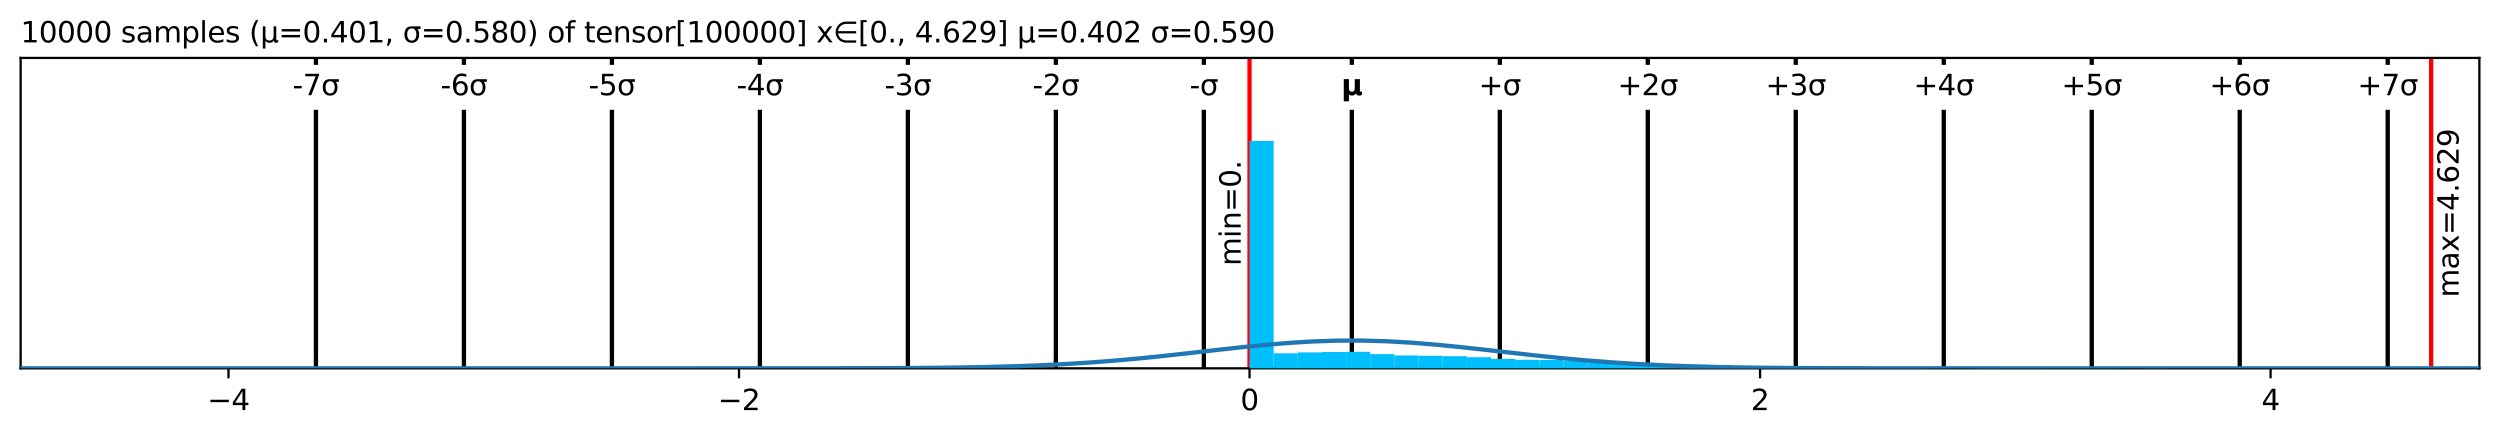 <?xml version="1.0" encoding="utf-8" standalone="no"?>
<!DOCTYPE svg PUBLIC "-//W3C//DTD SVG 1.1//EN"
  "http://www.w3.org/Graphics/SVG/1.1/DTD/svg11.dtd">
<svg xmlns:xlink="http://www.w3.org/1999/xlink" width="872.4pt" height="152.406pt" viewBox="0 0 872.4 152.406" xmlns="http://www.w3.org/2000/svg" version="1.1">
 <defs>
  <style type="text/css">*{stroke-linejoin: round; stroke-linecap: butt}</style>
 </defs>
 <g id="figure_1">
  <g id="patch_1">
   <path d="M 0 152.406 
L 872.4 152.406 
L 872.4 0 
L 0 0 
z
" style="fill: #ffffff"/>
  </g>
  <g id="axes_1">
   <g id="patch_2">
    <path d="M 7.2 128.528 
L 865.2 128.528 
L 865.2 20.214 
L 7.2 20.214 
z
" style="fill: #ffffff"/>
   </g>
   <g id="matplotlib.axis_1">
    <g id="xtick_1">
     <g id="line2d_1">
      <defs>
       <path id="m8f1de1206a" d="M 0 0 
L 0 3.5 
" style="stroke: #000000; stroke-width: 0.8"/>
      </defs>
      <g>
       <use xlink:href="#m8f1de1206a" x="79.73" y="128.528" style="stroke: #000000; stroke-width: 0.8"/>
      </g>
     </g>
     <g id="text_1">
      <!-- −4 -->
      <g transform="translate(72.358 143.127) scale(0.1 -0.1)">
       <defs>
        <path id="DejaVuSans-2212" d="M 678 2272 
L 4684 2272 
L 4684 1741 
L 678 1741 
L 678 2272 
z
" transform="scale(0.016)"/>
        <path id="DejaVuSans-34" d="M 2419 4116 
L 825 1625 
L 2419 1625 
L 2419 4116 
z
M 2253 4666 
L 3047 4666 
L 3047 1625 
L 3713 1625 
L 3713 1100 
L 3047 1100 
L 3047 0 
L 2419 0 
L 2419 1100 
L 313 1100 
L 313 1709 
L 2253 4666 
z
" transform="scale(0.016)"/>
       </defs>
       <use xlink:href="#DejaVuSans-2212"/>
       <use xlink:href="#DejaVuSans-34" transform="translate(83.789 0)"/>
      </g>
     </g>
    </g>
    <g id="xtick_2">
     <g id="line2d_2">
      <g>
       <use xlink:href="#m8f1de1206a" x="257.882" y="128.528" style="stroke: #000000; stroke-width: 0.8"/>
      </g>
     </g>
     <g id="text_2">
      <!-- −2 -->
      <g transform="translate(250.511 143.127) scale(0.1 -0.1)">
       <defs>
        <path id="DejaVuSans-32" d="M 1228 531 
L 3431 531 
L 3431 0 
L 469 0 
L 469 531 
Q 828 903 1448 1529 
Q 2069 2156 2228 2338 
Q 2531 2678 2651 2914 
Q 2772 3150 2772 3378 
Q 2772 3750 2511 3984 
Q 2250 4219 1831 4219 
Q 1534 4219 1204 4116 
Q 875 4013 500 3803 
L 500 4441 
Q 881 4594 1212 4672 
Q 1544 4750 1819 4750 
Q 2544 4750 2975 4387 
Q 3406 4025 3406 3419 
Q 3406 3131 3298 2873 
Q 3191 2616 2906 2266 
Q 2828 2175 2409 1742 
Q 1991 1309 1228 531 
z
" transform="scale(0.016)"/>
       </defs>
       <use xlink:href="#DejaVuSans-2212"/>
       <use xlink:href="#DejaVuSans-32" transform="translate(83.789 0)"/>
      </g>
     </g>
    </g>
    <g id="xtick_3">
     <g id="line2d_3">
      <g>
       <use xlink:href="#m8f1de1206a" x="436.035" y="128.528" style="stroke: #000000; stroke-width: 0.8"/>
      </g>
     </g>
     <g id="text_3">
      <!-- 0 -->
      <g transform="translate(432.854 143.127) scale(0.1 -0.1)">
       <defs>
        <path id="DejaVuSans-30" d="M 2034 4250 
Q 1547 4250 1301 3770 
Q 1056 3291 1056 2328 
Q 1056 1369 1301 889 
Q 1547 409 2034 409 
Q 2525 409 2770 889 
Q 3016 1369 3016 2328 
Q 3016 3291 2770 3770 
Q 2525 4250 2034 4250 
z
M 2034 4750 
Q 2819 4750 3233 4129 
Q 3647 3509 3647 2328 
Q 3647 1150 3233 529 
Q 2819 -91 2034 -91 
Q 1250 -91 836 529 
Q 422 1150 422 2328 
Q 422 3509 836 4129 
Q 1250 4750 2034 4750 
z
" transform="scale(0.016)"/>
       </defs>
       <use xlink:href="#DejaVuSans-30"/>
      </g>
     </g>
    </g>
    <g id="xtick_4">
     <g id="line2d_4">
      <g>
       <use xlink:href="#m8f1de1206a" x="614.187" y="128.528" style="stroke: #000000; stroke-width: 0.8"/>
      </g>
     </g>
     <g id="text_4">
      <!-- 2 -->
      <g transform="translate(611.006 143.127) scale(0.1 -0.1)">
       <use xlink:href="#DejaVuSans-32"/>
      </g>
     </g>
    </g>
    <g id="xtick_5">
     <g id="line2d_5">
      <g>
       <use xlink:href="#m8f1de1206a" x="792.34" y="128.528" style="stroke: #000000; stroke-width: 0.8"/>
      </g>
     </g>
     <g id="text_5">
      <!-- 4 -->
      <g transform="translate(789.159 143.127) scale(0.1 -0.1)">
       <use xlink:href="#DejaVuSans-34"/>
      </g>
     </g>
    </g>
   </g>
   <g id="matplotlib.axis_2"/>
   <g id="line2d_6">
    <path d="M 110.249 128.528 
L 110.249 20.214 
" clip-path="url(#pbac5f4af64)" style="fill: none; stroke: #000000; stroke-width: 1.5; stroke-linecap: square"/>
   </g>
   <g id="line2d_7">
    <path d="M 161.89 128.528 
L 161.89 20.214 
" clip-path="url(#pbac5f4af64)" style="fill: none; stroke: #000000; stroke-width: 1.5; stroke-linecap: square"/>
   </g>
   <g id="line2d_8">
    <path d="M 213.531 128.528 
L 213.531 20.214 
" clip-path="url(#pbac5f4af64)" style="fill: none; stroke: #000000; stroke-width: 1.5; stroke-linecap: square"/>
   </g>
   <g id="line2d_9">
    <path d="M 265.171 128.528 
L 265.171 20.214 
" clip-path="url(#pbac5f4af64)" style="fill: none; stroke: #000000; stroke-width: 1.5; stroke-linecap: square"/>
   </g>
   <g id="line2d_10">
    <path d="M 316.812 128.528 
L 316.812 20.214 
" clip-path="url(#pbac5f4af64)" style="fill: none; stroke: #000000; stroke-width: 1.5; stroke-linecap: square"/>
   </g>
   <g id="line2d_11">
    <path d="M 368.452 128.528 
L 368.452 20.214 
" clip-path="url(#pbac5f4af64)" style="fill: none; stroke: #000000; stroke-width: 1.5; stroke-linecap: square"/>
   </g>
   <g id="line2d_12">
    <path d="M 420.093 128.528 
L 420.093 20.214 
" clip-path="url(#pbac5f4af64)" style="fill: none; stroke: #000000; stroke-width: 1.5; stroke-linecap: square"/>
   </g>
   <g id="line2d_13">
    <path d="M 471.733 128.528 
L 471.733 20.214 
" clip-path="url(#pbac5f4af64)" style="fill: none; stroke: #000000; stroke-width: 1.5; stroke-linecap: square"/>
   </g>
   <g id="line2d_14">
    <path d="M 523.374 128.528 
L 523.374 20.214 
" clip-path="url(#pbac5f4af64)" style="fill: none; stroke: #000000; stroke-width: 1.5; stroke-linecap: square"/>
   </g>
   <g id="line2d_15">
    <path d="M 575.014 128.528 
L 575.014 20.214 
" clip-path="url(#pbac5f4af64)" style="fill: none; stroke: #000000; stroke-width: 1.5; stroke-linecap: square"/>
   </g>
   <g id="line2d_16">
    <path d="M 626.655 128.528 
L 626.655 20.214 
" clip-path="url(#pbac5f4af64)" style="fill: none; stroke: #000000; stroke-width: 1.5; stroke-linecap: square"/>
   </g>
   <g id="line2d_17">
    <path d="M 678.296 128.528 
L 678.296 20.214 
" clip-path="url(#pbac5f4af64)" style="fill: none; stroke: #000000; stroke-width: 1.5; stroke-linecap: square"/>
   </g>
   <g id="line2d_18">
    <path d="M 729.936 128.528 
L 729.936 20.214 
" clip-path="url(#pbac5f4af64)" style="fill: none; stroke: #000000; stroke-width: 1.5; stroke-linecap: square"/>
   </g>
   <g id="line2d_19">
    <path d="M 781.577 128.528 
L 781.577 20.214 
" clip-path="url(#pbac5f4af64)" style="fill: none; stroke: #000000; stroke-width: 1.5; stroke-linecap: square"/>
   </g>
   <g id="line2d_20">
    <path d="M 833.217 128.528 
L 833.217 20.214 
" clip-path="url(#pbac5f4af64)" style="fill: none; stroke: #000000; stroke-width: 1.5; stroke-linecap: square"/>
   </g>
   <g id="line2d_21">
    <path d="M 436.035 128.528 
L 436.035 20.214 
" clip-path="url(#pbac5f4af64)" style="fill: none; stroke: #ff0000; stroke-width: 1.5; stroke-linecap: square"/>
   </g>
   <g id="line2d_22">
    <path d="M 848.376 128.528 
L 848.376 20.214 
" clip-path="url(#pbac5f4af64)" style="fill: none; stroke: #ff0000; stroke-width: 1.5; stroke-linecap: square"/>
   </g>
   <g id="patch_3">
    <path d="M 7.2 128.528 
L 7.2 20.214 
" style="fill: none; stroke: #000000; stroke-width: 0.8; stroke-linejoin: miter; stroke-linecap: square"/>
   </g>
   <g id="patch_4">
    <path d="M 865.2 128.528 
L 865.2 20.214 
" style="fill: none; stroke: #000000; stroke-width: 0.8; stroke-linejoin: miter; stroke-linecap: square"/>
   </g>
   <g id="patch_5">
    <path d="M 7.2 128.528 
L 865.2 128.528 
" style="fill: none; stroke: #000000; stroke-width: 0.8; stroke-linejoin: miter; stroke-linecap: square"/>
   </g>
   <g id="patch_6">
    <path d="M 7.2 20.214 
L 865.2 20.214 
" style="fill: none; stroke: #000000; stroke-width: 0.8; stroke-linejoin: miter; stroke-linecap: square"/>
   </g>
   <g id="text_6">
    <g id="patch_7">
     <path d="M 435.035 92.759 
L 435.035 55.983 
Q 435.035 55.983 435.035 55.983 
L 425.357 55.983 
Q 425.357 55.983 425.357 55.983 
L 425.357 92.759 
Q 425.357 92.759 425.357 92.759 
L 435.035 92.759 
Q 435.035 92.759 435.035 92.759 
z
" style="fill: #ffffff"/>
    </g>
    <!-- min=0. -->
    <g transform="translate(432.955 92.759) rotate(-90) scale(0.1 -0.1)">
     <defs>
      <path id="DejaVuSans-6d" d="M 3328 2828 
Q 3544 3216 3844 3400 
Q 4144 3584 4550 3584 
Q 5097 3584 5394 3201 
Q 5691 2819 5691 2113 
L 5691 0 
L 5113 0 
L 5113 2094 
Q 5113 2597 4934 2840 
Q 4756 3084 4391 3084 
Q 3944 3084 3684 2787 
Q 3425 2491 3425 1978 
L 3425 0 
L 2847 0 
L 2847 2094 
Q 2847 2600 2669 2842 
Q 2491 3084 2119 3084 
Q 1678 3084 1418 2786 
Q 1159 2488 1159 1978 
L 1159 0 
L 581 0 
L 581 3500 
L 1159 3500 
L 1159 2956 
Q 1356 3278 1631 3431 
Q 1906 3584 2284 3584 
Q 2666 3584 2933 3390 
Q 3200 3197 3328 2828 
z
" transform="scale(0.016)"/>
      <path id="DejaVuSans-69" d="M 603 3500 
L 1178 3500 
L 1178 0 
L 603 0 
L 603 3500 
z
M 603 4863 
L 1178 4863 
L 1178 4134 
L 603 4134 
L 603 4863 
z
" transform="scale(0.016)"/>
      <path id="DejaVuSans-6e" d="M 3513 2113 
L 3513 0 
L 2938 0 
L 2938 2094 
Q 2938 2591 2744 2837 
Q 2550 3084 2163 3084 
Q 1697 3084 1428 2787 
Q 1159 2491 1159 1978 
L 1159 0 
L 581 0 
L 581 3500 
L 1159 3500 
L 1159 2956 
Q 1366 3272 1645 3428 
Q 1925 3584 2291 3584 
Q 2894 3584 3203 3211 
Q 3513 2838 3513 2113 
z
" transform="scale(0.016)"/>
      <path id="DejaVuSans-3d" d="M 678 2906 
L 4684 2906 
L 4684 2381 
L 678 2381 
L 678 2906 
z
M 678 1631 
L 4684 1631 
L 4684 1100 
L 678 1100 
L 678 1631 
z
" transform="scale(0.016)"/>
      <path id="DejaVuSans-2e" d="M 684 794 
L 1344 794 
L 1344 0 
L 684 0 
L 684 794 
z
" transform="scale(0.016)"/>
     </defs>
     <use xlink:href="#DejaVuSans-6d"/>
     <use xlink:href="#DejaVuSans-69" transform="translate(97.412 0)"/>
     <use xlink:href="#DejaVuSans-6e" transform="translate(125.195 0)"/>
     <use xlink:href="#DejaVuSans-3d" transform="translate(188.574 0)"/>
     <use xlink:href="#DejaVuSans-30" transform="translate(272.363 0)"/>
     <use xlink:href="#DejaVuSans-2e" transform="translate(335.986 0)"/>
    </g>
   </g>
   <g id="text_7">
    <g id="patch_8">
     <path d="M 860.054 103.769 
L 860.054 44.973 
Q 860.054 44.973 860.054 44.973 
L 850.376 44.973 
Q 850.376 44.973 850.376 44.973 
L 850.376 103.769 
Q 850.376 103.769 850.376 103.769 
L 860.054 103.769 
Q 860.054 103.769 860.054 103.769 
z
" style="fill: #ffffff"/>
    </g>
    <!-- max=4.629 -->
    <g transform="translate(857.974 103.769) rotate(-90) scale(0.1 -0.1)">
     <defs>
      <path id="DejaVuSans-61" d="M 2194 1759 
Q 1497 1759 1228 1600 
Q 959 1441 959 1056 
Q 959 750 1161 570 
Q 1363 391 1709 391 
Q 2188 391 2477 730 
Q 2766 1069 2766 1631 
L 2766 1759 
L 2194 1759 
z
M 3341 1997 
L 3341 0 
L 2766 0 
L 2766 531 
Q 2569 213 2275 61 
Q 1981 -91 1556 -91 
Q 1019 -91 701 211 
Q 384 513 384 1019 
Q 384 1609 779 1909 
Q 1175 2209 1959 2209 
L 2766 2209 
L 2766 2266 
Q 2766 2663 2505 2880 
Q 2244 3097 1772 3097 
Q 1472 3097 1187 3025 
Q 903 2953 641 2809 
L 641 3341 
Q 956 3463 1253 3523 
Q 1550 3584 1831 3584 
Q 2591 3584 2966 3190 
Q 3341 2797 3341 1997 
z
" transform="scale(0.016)"/>
      <path id="DejaVuSans-78" d="M 3513 3500 
L 2247 1797 
L 3578 0 
L 2900 0 
L 1881 1375 
L 863 0 
L 184 0 
L 1544 1831 
L 300 3500 
L 978 3500 
L 1906 2253 
L 2834 3500 
L 3513 3500 
z
" transform="scale(0.016)"/>
      <path id="DejaVuSans-36" d="M 2113 2584 
Q 1688 2584 1439 2293 
Q 1191 2003 1191 1497 
Q 1191 994 1439 701 
Q 1688 409 2113 409 
Q 2538 409 2786 701 
Q 3034 994 3034 1497 
Q 3034 2003 2786 2293 
Q 2538 2584 2113 2584 
z
M 3366 4563 
L 3366 3988 
Q 3128 4100 2886 4159 
Q 2644 4219 2406 4219 
Q 1781 4219 1451 3797 
Q 1122 3375 1075 2522 
Q 1259 2794 1537 2939 
Q 1816 3084 2150 3084 
Q 2853 3084 3261 2657 
Q 3669 2231 3669 1497 
Q 3669 778 3244 343 
Q 2819 -91 2113 -91 
Q 1303 -91 875 529 
Q 447 1150 447 2328 
Q 447 3434 972 4092 
Q 1497 4750 2381 4750 
Q 2619 4750 2861 4703 
Q 3103 4656 3366 4563 
z
" transform="scale(0.016)"/>
      <path id="DejaVuSans-39" d="M 703 97 
L 703 672 
Q 941 559 1184 500 
Q 1428 441 1663 441 
Q 2288 441 2617 861 
Q 2947 1281 2994 2138 
Q 2813 1869 2534 1725 
Q 2256 1581 1919 1581 
Q 1219 1581 811 2004 
Q 403 2428 403 3163 
Q 403 3881 828 4315 
Q 1253 4750 1959 4750 
Q 2769 4750 3195 4129 
Q 3622 3509 3622 2328 
Q 3622 1225 3098 567 
Q 2575 -91 1691 -91 
Q 1453 -91 1209 -44 
Q 966 3 703 97 
z
M 1959 2075 
Q 2384 2075 2632 2365 
Q 2881 2656 2881 3163 
Q 2881 3666 2632 3958 
Q 2384 4250 1959 4250 
Q 1534 4250 1286 3958 
Q 1038 3666 1038 3163 
Q 1038 2656 1286 2365 
Q 1534 2075 1959 2075 
z
" transform="scale(0.016)"/>
     </defs>
     <use xlink:href="#DejaVuSans-6d"/>
     <use xlink:href="#DejaVuSans-61" transform="translate(97.412 0)"/>
     <use xlink:href="#DejaVuSans-78" transform="translate(158.691 0)"/>
     <use xlink:href="#DejaVuSans-3d" transform="translate(217.871 0)"/>
     <use xlink:href="#DejaVuSans-34" transform="translate(301.66 0)"/>
     <use xlink:href="#DejaVuSans-2e" transform="translate(365.283 0)"/>
     <use xlink:href="#DejaVuSans-36" transform="translate(397.07 0)"/>
     <use xlink:href="#DejaVuSans-32" transform="translate(460.693 0)"/>
     <use xlink:href="#DejaVuSans-39" transform="translate(524.316 0)"/>
    </g>
   </g>
   <g id="text_8">
    <!-- 10000 samples (μ=0.401, σ=0.580) of tensor[100000] x∈[0., 4.629] μ=0.402 σ=0.590 -->
    <g transform="translate(7.2 14.798) scale(0.1 -0.1)">
     <defs>
      <path id="DejaVuSans-31" d="M 794 531 
L 1825 531 
L 1825 4091 
L 703 3866 
L 703 4441 
L 1819 4666 
L 2450 4666 
L 2450 531 
L 3481 531 
L 3481 0 
L 794 0 
L 794 531 
z
" transform="scale(0.016)"/>
      <path id="DejaVuSans-20" transform="scale(0.016)"/>
      <path id="DejaVuSans-73" d="M 2834 3397 
L 2834 2853 
Q 2591 2978 2328 3040 
Q 2066 3103 1784 3103 
Q 1356 3103 1142 2972 
Q 928 2841 928 2578 
Q 928 2378 1081 2264 
Q 1234 2150 1697 2047 
L 1894 2003 
Q 2506 1872 2764 1633 
Q 3022 1394 3022 966 
Q 3022 478 2636 193 
Q 2250 -91 1575 -91 
Q 1294 -91 989 -36 
Q 684 19 347 128 
L 347 722 
Q 666 556 975 473 
Q 1284 391 1588 391 
Q 1994 391 2212 530 
Q 2431 669 2431 922 
Q 2431 1156 2273 1281 
Q 2116 1406 1581 1522 
L 1381 1569 
Q 847 1681 609 1914 
Q 372 2147 372 2553 
Q 372 3047 722 3315 
Q 1072 3584 1716 3584 
Q 2034 3584 2315 3537 
Q 2597 3491 2834 3397 
z
" transform="scale(0.016)"/>
      <path id="DejaVuSans-70" d="M 1159 525 
L 1159 -1331 
L 581 -1331 
L 581 3500 
L 1159 3500 
L 1159 2969 
Q 1341 3281 1617 3432 
Q 1894 3584 2278 3584 
Q 2916 3584 3314 3078 
Q 3713 2572 3713 1747 
Q 3713 922 3314 415 
Q 2916 -91 2278 -91 
Q 1894 -91 1617 61 
Q 1341 213 1159 525 
z
M 3116 1747 
Q 3116 2381 2855 2742 
Q 2594 3103 2138 3103 
Q 1681 3103 1420 2742 
Q 1159 2381 1159 1747 
Q 1159 1113 1420 752 
Q 1681 391 2138 391 
Q 2594 391 2855 752 
Q 3116 1113 3116 1747 
z
" transform="scale(0.016)"/>
      <path id="DejaVuSans-6c" d="M 603 4863 
L 1178 4863 
L 1178 0 
L 603 0 
L 603 4863 
z
" transform="scale(0.016)"/>
      <path id="DejaVuSans-65" d="M 3597 1894 
L 3597 1613 
L 953 1613 
Q 991 1019 1311 708 
Q 1631 397 2203 397 
Q 2534 397 2845 478 
Q 3156 559 3463 722 
L 3463 178 
Q 3153 47 2828 -22 
Q 2503 -91 2169 -91 
Q 1331 -91 842 396 
Q 353 884 353 1716 
Q 353 2575 817 3079 
Q 1281 3584 2069 3584 
Q 2775 3584 3186 3129 
Q 3597 2675 3597 1894 
z
M 3022 2063 
Q 3016 2534 2758 2815 
Q 2500 3097 2075 3097 
Q 1594 3097 1305 2825 
Q 1016 2553 972 2059 
L 3022 2063 
z
" transform="scale(0.016)"/>
      <path id="DejaVuSans-28" d="M 1984 4856 
Q 1566 4138 1362 3434 
Q 1159 2731 1159 2009 
Q 1159 1288 1364 580 
Q 1569 -128 1984 -844 
L 1484 -844 
Q 1016 -109 783 600 
Q 550 1309 550 2009 
Q 550 2706 781 3412 
Q 1013 4119 1484 4856 
L 1984 4856 
z
" transform="scale(0.016)"/>
      <path id="DejaVuSans-3bc" d="M 544 -1331 
L 544 3500 
L 1119 3500 
L 1119 1325 
Q 1119 872 1334 640 
Q 1550 409 1972 409 
Q 2434 409 2667 671 
Q 2900 934 2900 1459 
L 2900 3500 
L 3475 3500 
L 3475 806 
Q 3475 619 3529 530 
Q 3584 441 3700 441 
Q 3728 441 3778 458 
Q 3828 475 3916 513 
L 3916 50 
Q 3788 -22 3673 -56 
Q 3559 -91 3450 -91 
Q 3234 -91 3106 31 
Q 2978 153 2931 403 
Q 2775 156 2548 32 
Q 2322 -91 2016 -91 
Q 1697 -91 1473 31 
Q 1250 153 1119 397 
L 1119 -1331 
L 544 -1331 
z
" transform="scale(0.016)"/>
      <path id="DejaVuSans-2c" d="M 750 794 
L 1409 794 
L 1409 256 
L 897 -744 
L 494 -744 
L 750 256 
L 750 794 
z
" transform="scale(0.016)"/>
      <path id="DejaVuSans-3c3" d="M 1959 3044 
Q 1484 3044 1228 2700 
Q 959 2341 959 1747 
Q 959 1119 1226 758 
Q 1494 397 1959 397 
Q 2419 397 2687 759 
Q 2956 1122 2956 1747 
Q 2956 2319 2688 2700 
Q 2441 3044 1959 3044 
z
M 1959 3500 
L 3869 3500 
L 3869 2925 
L 3225 2925 
Q 3566 2438 3566 1747 
Q 3566 888 3138 400 
Q 2709 -91 1959 -91 
Q 1206 -91 781 400 
Q 353 888 353 1747 
Q 353 2613 781 3097 
Q 1134 3500 1959 3500 
z
" transform="scale(0.016)"/>
      <path id="DejaVuSans-35" d="M 691 4666 
L 3169 4666 
L 3169 4134 
L 1269 4134 
L 1269 2991 
Q 1406 3038 1543 3061 
Q 1681 3084 1819 3084 
Q 2600 3084 3056 2656 
Q 3513 2228 3513 1497 
Q 3513 744 3044 326 
Q 2575 -91 1722 -91 
Q 1428 -91 1123 -41 
Q 819 9 494 109 
L 494 744 
Q 775 591 1075 516 
Q 1375 441 1709 441 
Q 2250 441 2565 725 
Q 2881 1009 2881 1497 
Q 2881 1984 2565 2268 
Q 2250 2553 1709 2553 
Q 1456 2553 1204 2497 
Q 953 2441 691 2322 
L 691 4666 
z
" transform="scale(0.016)"/>
      <path id="DejaVuSans-38" d="M 2034 2216 
Q 1584 2216 1326 1975 
Q 1069 1734 1069 1313 
Q 1069 891 1326 650 
Q 1584 409 2034 409 
Q 2484 409 2743 651 
Q 3003 894 3003 1313 
Q 3003 1734 2745 1975 
Q 2488 2216 2034 2216 
z
M 1403 2484 
Q 997 2584 770 2862 
Q 544 3141 544 3541 
Q 544 4100 942 4425 
Q 1341 4750 2034 4750 
Q 2731 4750 3128 4425 
Q 3525 4100 3525 3541 
Q 3525 3141 3298 2862 
Q 3072 2584 2669 2484 
Q 3125 2378 3379 2068 
Q 3634 1759 3634 1313 
Q 3634 634 3220 271 
Q 2806 -91 2034 -91 
Q 1263 -91 848 271 
Q 434 634 434 1313 
Q 434 1759 690 2068 
Q 947 2378 1403 2484 
z
M 1172 3481 
Q 1172 3119 1398 2916 
Q 1625 2713 2034 2713 
Q 2441 2713 2670 2916 
Q 2900 3119 2900 3481 
Q 2900 3844 2670 4047 
Q 2441 4250 2034 4250 
Q 1625 4250 1398 4047 
Q 1172 3844 1172 3481 
z
" transform="scale(0.016)"/>
      <path id="DejaVuSans-29" d="M 513 4856 
L 1013 4856 
Q 1481 4119 1714 3412 
Q 1947 2706 1947 2009 
Q 1947 1309 1714 600 
Q 1481 -109 1013 -844 
L 513 -844 
Q 928 -128 1133 580 
Q 1338 1288 1338 2009 
Q 1338 2731 1133 3434 
Q 928 4138 513 4856 
z
" transform="scale(0.016)"/>
      <path id="DejaVuSans-6f" d="M 1959 3097 
Q 1497 3097 1228 2736 
Q 959 2375 959 1747 
Q 959 1119 1226 758 
Q 1494 397 1959 397 
Q 2419 397 2687 759 
Q 2956 1122 2956 1747 
Q 2956 2369 2687 2733 
Q 2419 3097 1959 3097 
z
M 1959 3584 
Q 2709 3584 3137 3096 
Q 3566 2609 3566 1747 
Q 3566 888 3137 398 
Q 2709 -91 1959 -91 
Q 1206 -91 779 398 
Q 353 888 353 1747 
Q 353 2609 779 3096 
Q 1206 3584 1959 3584 
z
" transform="scale(0.016)"/>
      <path id="DejaVuSans-66" d="M 2375 4863 
L 2375 4384 
L 1825 4384 
Q 1516 4384 1395 4259 
Q 1275 4134 1275 3809 
L 1275 3500 
L 2222 3500 
L 2222 3053 
L 1275 3053 
L 1275 0 
L 697 0 
L 697 3053 
L 147 3053 
L 147 3500 
L 697 3500 
L 697 3744 
Q 697 4328 969 4595 
Q 1241 4863 1831 4863 
L 2375 4863 
z
" transform="scale(0.016)"/>
      <path id="DejaVuSans-74" d="M 1172 4494 
L 1172 3500 
L 2356 3500 
L 2356 3053 
L 1172 3053 
L 1172 1153 
Q 1172 725 1289 603 
Q 1406 481 1766 481 
L 2356 481 
L 2356 0 
L 1766 0 
Q 1100 0 847 248 
Q 594 497 594 1153 
L 594 3053 
L 172 3053 
L 172 3500 
L 594 3500 
L 594 4494 
L 1172 4494 
z
" transform="scale(0.016)"/>
      <path id="DejaVuSans-72" d="M 2631 2963 
Q 2534 3019 2420 3045 
Q 2306 3072 2169 3072 
Q 1681 3072 1420 2755 
Q 1159 2438 1159 1844 
L 1159 0 
L 581 0 
L 581 3500 
L 1159 3500 
L 1159 2956 
Q 1341 3275 1631 3429 
Q 1922 3584 2338 3584 
Q 2397 3584 2469 3576 
Q 2541 3569 2628 3553 
L 2631 2963 
z
" transform="scale(0.016)"/>
      <path id="DejaVuSans-5b" d="M 550 4863 
L 1875 4863 
L 1875 4416 
L 1125 4416 
L 1125 -397 
L 1875 -397 
L 1875 -844 
L 550 -844 
L 550 4863 
z
" transform="scale(0.016)"/>
      <path id="DejaVuSans-5d" d="M 1947 4863 
L 1947 -844 
L 622 -844 
L 622 -397 
L 1369 -397 
L 1369 4416 
L 622 4416 
L 622 4863 
L 1947 4863 
z
" transform="scale(0.016)"/>
      <path id="DejaVuSans-2208" d="M 1072 1959 
Q 1094 1728 1291 1353 
Q 1522 919 1959 675 
Q 2388 438 2850 434 
L 5028 434 
L 5028 -63 
L 2850 -63 
Q 2250 -63 1695 246 
Q 1141 556 844 1106 
Q 547 1656 547 2241 
Q 547 2819 844 3369 
Q 1141 3919 1695 4231 
Q 2250 4544 2850 4544 
L 5028 4544 
L 5028 4047 
L 2850 4047 
Q 2388 4044 1959 3803 
Q 1525 3556 1291 3125 
Q 1091 2750 1063 2459 
L 5028 2459 
L 5028 1959 
L 1072 1959 
z
" transform="scale(0.016)"/>
     </defs>
     <use xlink:href="#DejaVuSans-31"/>
     <use xlink:href="#DejaVuSans-30" transform="translate(63.623 0)"/>
     <use xlink:href="#DejaVuSans-30" transform="translate(127.246 0)"/>
     <use xlink:href="#DejaVuSans-30" transform="translate(190.869 0)"/>
     <use xlink:href="#DejaVuSans-30" transform="translate(254.492 0)"/>
     <use xlink:href="#DejaVuSans-20" transform="translate(318.115 0)"/>
     <use xlink:href="#DejaVuSans-73" transform="translate(349.902 0)"/>
     <use xlink:href="#DejaVuSans-61" transform="translate(402.002 0)"/>
     <use xlink:href="#DejaVuSans-6d" transform="translate(463.281 0)"/>
     <use xlink:href="#DejaVuSans-70" transform="translate(560.693 0)"/>
     <use xlink:href="#DejaVuSans-6c" transform="translate(624.17 0)"/>
     <use xlink:href="#DejaVuSans-65" transform="translate(651.953 0)"/>
     <use xlink:href="#DejaVuSans-73" transform="translate(713.477 0)"/>
     <use xlink:href="#DejaVuSans-20" transform="translate(765.576 0)"/>
     <use xlink:href="#DejaVuSans-28" transform="translate(797.363 0)"/>
     <use xlink:href="#DejaVuSans-3bc" transform="translate(836.377 0)"/>
     <use xlink:href="#DejaVuSans-3d" transform="translate(900 0)"/>
     <use xlink:href="#DejaVuSans-30" transform="translate(983.789 0)"/>
     <use xlink:href="#DejaVuSans-2e" transform="translate(1047.412 0)"/>
     <use xlink:href="#DejaVuSans-34" transform="translate(1079.199 0)"/>
     <use xlink:href="#DejaVuSans-30" transform="translate(1142.822 0)"/>
     <use xlink:href="#DejaVuSans-31" transform="translate(1206.445 0)"/>
     <use xlink:href="#DejaVuSans-2c" transform="translate(1270.068 0)"/>
     <use xlink:href="#DejaVuSans-20" transform="translate(1301.855 0)"/>
     <use xlink:href="#DejaVuSans-3c3" transform="translate(1333.643 0)"/>
     <use xlink:href="#DejaVuSans-3d" transform="translate(1397.021 0)"/>
     <use xlink:href="#DejaVuSans-30" transform="translate(1480.811 0)"/>
     <use xlink:href="#DejaVuSans-2e" transform="translate(1544.434 0)"/>
     <use xlink:href="#DejaVuSans-35" transform="translate(1576.221 0)"/>
     <use xlink:href="#DejaVuSans-38" transform="translate(1639.844 0)"/>
     <use xlink:href="#DejaVuSans-30" transform="translate(1703.467 0)"/>
     <use xlink:href="#DejaVuSans-29" transform="translate(1767.09 0)"/>
     <use xlink:href="#DejaVuSans-20" transform="translate(1806.104 0)"/>
     <use xlink:href="#DejaVuSans-6f" transform="translate(1837.891 0)"/>
     <use xlink:href="#DejaVuSans-66" transform="translate(1899.072 0)"/>
     <use xlink:href="#DejaVuSans-20" transform="translate(1934.277 0)"/>
     <use xlink:href="#DejaVuSans-74" transform="translate(1966.064 0)"/>
     <use xlink:href="#DejaVuSans-65" transform="translate(2005.273 0)"/>
     <use xlink:href="#DejaVuSans-6e" transform="translate(2066.797 0)"/>
     <use xlink:href="#DejaVuSans-73" transform="translate(2130.176 0)"/>
     <use xlink:href="#DejaVuSans-6f" transform="translate(2182.275 0)"/>
     <use xlink:href="#DejaVuSans-72" transform="translate(2243.457 0)"/>
     <use xlink:href="#DejaVuSans-5b" transform="translate(2284.57 0)"/>
     <use xlink:href="#DejaVuSans-31" transform="translate(2323.584 0)"/>
     <use xlink:href="#DejaVuSans-30" transform="translate(2387.207 0)"/>
     <use xlink:href="#DejaVuSans-30" transform="translate(2450.83 0)"/>
     <use xlink:href="#DejaVuSans-30" transform="translate(2514.453 0)"/>
     <use xlink:href="#DejaVuSans-30" transform="translate(2578.076 0)"/>
     <use xlink:href="#DejaVuSans-30" transform="translate(2641.699 0)"/>
     <use xlink:href="#DejaVuSans-5d" transform="translate(2705.322 0)"/>
     <use xlink:href="#DejaVuSans-20" transform="translate(2744.336 0)"/>
     <use xlink:href="#DejaVuSans-78" transform="translate(2776.123 0)"/>
     <use xlink:href="#DejaVuSans-2208" transform="translate(2835.303 0)"/>
     <use xlink:href="#DejaVuSans-5b" transform="translate(2922.412 0)"/>
     <use xlink:href="#DejaVuSans-30" transform="translate(2961.426 0)"/>
     <use xlink:href="#DejaVuSans-2e" transform="translate(3025.049 0)"/>
     <use xlink:href="#DejaVuSans-2c" transform="translate(3056.836 0)"/>
     <use xlink:href="#DejaVuSans-20" transform="translate(3088.623 0)"/>
     <use xlink:href="#DejaVuSans-34" transform="translate(3120.41 0)"/>
     <use xlink:href="#DejaVuSans-2e" transform="translate(3184.033 0)"/>
     <use xlink:href="#DejaVuSans-36" transform="translate(3215.82 0)"/>
     <use xlink:href="#DejaVuSans-32" transform="translate(3279.443 0)"/>
     <use xlink:href="#DejaVuSans-39" transform="translate(3343.066 0)"/>
     <use xlink:href="#DejaVuSans-5d" transform="translate(3406.689 0)"/>
     <use xlink:href="#DejaVuSans-20" transform="translate(3445.703 0)"/>
     <use xlink:href="#DejaVuSans-3bc" transform="translate(3477.49 0)"/>
     <use xlink:href="#DejaVuSans-3d" transform="translate(3541.113 0)"/>
     <use xlink:href="#DejaVuSans-30" transform="translate(3624.902 0)"/>
     <use xlink:href="#DejaVuSans-2e" transform="translate(3688.525 0)"/>
     <use xlink:href="#DejaVuSans-34" transform="translate(3720.312 0)"/>
     <use xlink:href="#DejaVuSans-30" transform="translate(3783.936 0)"/>
     <use xlink:href="#DejaVuSans-32" transform="translate(3847.559 0)"/>
     <use xlink:href="#DejaVuSans-20" transform="translate(3911.182 0)"/>
     <use xlink:href="#DejaVuSans-3c3" transform="translate(3942.969 0)"/>
     <use xlink:href="#DejaVuSans-3d" transform="translate(4006.348 0)"/>
     <use xlink:href="#DejaVuSans-30" transform="translate(4090.137 0)"/>
     <use xlink:href="#DejaVuSans-2e" transform="translate(4153.76 0)"/>
     <use xlink:href="#DejaVuSans-35" transform="translate(4185.547 0)"/>
     <use xlink:href="#DejaVuSans-39" transform="translate(4249.17 0)"/>
     <use xlink:href="#DejaVuSans-30" transform="translate(4312.793 0)"/>
    </g>
   </g>
   <g id="patch_9">
    <path d="M 436.035 128.528 
L 444.461 128.528 
L 444.461 49.177 
L 436.035 49.177 
z
" clip-path="url(#pbac5f4af64)" style="fill: #00bfff"/>
   </g>
   <g id="patch_10">
    <path d="M 444.461 128.528 
L 452.887 128.528 
L 452.887 123.28 
L 444.461 123.28 
z
" clip-path="url(#pbac5f4af64)" style="fill: #00bfff"/>
   </g>
   <g id="patch_11">
    <path d="M 452.887 128.528 
L 461.314 128.528 
L 461.314 122.967 
L 452.887 122.967 
z
" clip-path="url(#pbac5f4af64)" style="fill: #00bfff"/>
   </g>
   <g id="patch_12">
    <path d="M 461.314 128.528 
L 469.74 128.528 
L 469.74 122.833 
L 461.314 122.833 
z
" clip-path="url(#pbac5f4af64)" style="fill: #00bfff"/>
   </g>
   <g id="patch_13">
    <path d="M 469.74 128.528 
L 478.166 128.528 
L 478.166 122.758 
L 469.74 122.758 
z
" clip-path="url(#pbac5f4af64)" style="fill: #00bfff"/>
   </g>
   <g id="patch_14">
    <path d="M 478.166 128.528 
L 486.592 128.528 
L 486.592 123.578 
L 478.166 123.578 
z
" clip-path="url(#pbac5f4af64)" style="fill: #00bfff"/>
   </g>
   <g id="patch_15">
    <path d="M 486.592 128.528 
L 495.019 128.528 
L 495.019 124.04 
L 486.592 124.04 
z
" clip-path="url(#pbac5f4af64)" style="fill: #00bfff"/>
   </g>
   <g id="patch_16">
    <path d="M 495.019 128.528 
L 503.445 128.528 
L 503.445 124.16 
L 495.019 124.16 
z
" clip-path="url(#pbac5f4af64)" style="fill: #00bfff"/>
   </g>
   <g id="patch_17">
    <path d="M 503.445 128.528 
L 511.871 128.528 
L 511.871 124.309 
L 503.445 124.309 
z
" clip-path="url(#pbac5f4af64)" style="fill: #00bfff"/>
   </g>
   <g id="patch_18">
    <path d="M 511.871 128.528 
L 520.298 128.528 
L 520.298 124.652 
L 511.871 124.652 
z
" clip-path="url(#pbac5f4af64)" style="fill: #00bfff"/>
   </g>
   <g id="patch_19">
    <path d="M 520.298 128.528 
L 528.724 128.528 
L 528.724 125.263 
L 520.298 125.263 
z
" clip-path="url(#pbac5f4af64)" style="fill: #00bfff"/>
   </g>
   <g id="patch_20">
    <path d="M 528.724 128.528 
L 537.15 128.528 
L 537.15 125.546 
L 528.724 125.546 
z
" clip-path="url(#pbac5f4af64)" style="fill: #00bfff"/>
   </g>
   <g id="patch_21">
    <path d="M 537.15 128.528 
L 545.576 128.528 
L 545.576 125.591 
L 537.15 125.591 
z
" clip-path="url(#pbac5f4af64)" style="fill: #00bfff"/>
   </g>
   <g id="patch_22">
    <path d="M 545.576 128.528 
L 554.003 128.528 
L 554.003 125.829 
L 545.576 125.829 
z
" clip-path="url(#pbac5f4af64)" style="fill: #00bfff"/>
   </g>
   <g id="patch_23">
    <path d="M 554.003 128.528 
L 562.429 128.528 
L 562.429 126.381 
L 554.003 126.381 
z
" clip-path="url(#pbac5f4af64)" style="fill: #00bfff"/>
   </g>
   <g id="patch_24">
    <path d="M 562.429 128.528 
L 570.855 128.528 
L 570.855 126.456 
L 562.429 126.456 
z
" clip-path="url(#pbac5f4af64)" style="fill: #00bfff"/>
   </g>
   <g id="patch_25">
    <path d="M 570.855 128.528 
L 579.281 128.528 
L 579.281 126.828 
L 570.855 126.828 
z
" clip-path="url(#pbac5f4af64)" style="fill: #00bfff"/>
   </g>
   <g id="patch_26">
    <path d="M 579.281 128.528 
L 587.708 128.528 
L 587.708 127.186 
L 579.281 127.186 
z
" clip-path="url(#pbac5f4af64)" style="fill: #00bfff"/>
   </g>
   <g id="patch_27">
    <path d="M 587.708 128.528 
L 596.134 128.528 
L 596.134 127.32 
L 587.708 127.32 
z
" clip-path="url(#pbac5f4af64)" style="fill: #00bfff"/>
   </g>
   <g id="patch_28">
    <path d="M 596.134 128.528 
L 604.56 128.528 
L 604.56 127.559 
L 596.134 127.559 
z
" clip-path="url(#pbac5f4af64)" style="fill: #00bfff"/>
   </g>
   <g id="patch_29">
    <path d="M 604.56 128.528 
L 612.987 128.528 
L 612.987 127.768 
L 604.56 127.768 
z
" clip-path="url(#pbac5f4af64)" style="fill: #00bfff"/>
   </g>
   <g id="patch_30">
    <path d="M 612.987 128.528 
L 621.413 128.528 
L 621.413 127.738 
L 612.987 127.738 
z
" clip-path="url(#pbac5f4af64)" style="fill: #00bfff"/>
   </g>
   <g id="patch_31">
    <path d="M 621.413 128.528 
L 629.839 128.528 
L 629.839 128.006 
L 621.413 128.006 
z
" clip-path="url(#pbac5f4af64)" style="fill: #00bfff"/>
   </g>
   <g id="patch_32">
    <path d="M 629.839 128.528 
L 638.265 128.528 
L 638.265 128.036 
L 629.839 128.036 
z
" clip-path="url(#pbac5f4af64)" style="fill: #00bfff"/>
   </g>
   <g id="patch_33">
    <path d="M 638.265 128.528 
L 646.692 128.528 
L 646.692 128.081 
L 638.265 128.081 
z
" clip-path="url(#pbac5f4af64)" style="fill: #00bfff"/>
   </g>
   <g id="patch_34">
    <path d="M 646.692 128.528 
L 655.118 128.528 
L 655.118 128.155 
L 646.692 128.155 
z
" clip-path="url(#pbac5f4af64)" style="fill: #00bfff"/>
   </g>
   <g id="patch_35">
    <path d="M 655.118 128.528 
L 663.544 128.528 
L 663.544 128.334 
L 655.118 128.334 
z
" clip-path="url(#pbac5f4af64)" style="fill: #00bfff"/>
   </g>
   <g id="patch_36">
    <path d="M 663.544 128.528 
L 671.97 128.528 
L 671.97 128.319 
L 663.544 128.319 
z
" clip-path="url(#pbac5f4af64)" style="fill: #00bfff"/>
   </g>
   <g id="patch_37">
    <path d="M 671.97 128.528 
L 680.397 128.528 
L 680.397 128.454 
L 671.97 128.454 
z
" clip-path="url(#pbac5f4af64)" style="fill: #00bfff"/>
   </g>
   <g id="patch_38">
    <path d="M 680.397 128.528 
L 688.823 128.528 
L 688.823 128.483 
L 680.397 128.483 
z
" clip-path="url(#pbac5f4af64)" style="fill: #00bfff"/>
   </g>
   <g id="patch_39">
    <path d="M 688.823 128.528 
L 697.249 128.528 
L 697.249 128.439 
L 688.823 128.439 
z
" clip-path="url(#pbac5f4af64)" style="fill: #00bfff"/>
   </g>
   <g id="patch_40">
    <path d="M 697.249 128.528 
L 705.675 128.528 
L 705.675 128.454 
L 697.249 128.454 
z
" clip-path="url(#pbac5f4af64)" style="fill: #00bfff"/>
   </g>
   <g id="patch_41">
    <path d="M 705.675 128.528 
L 714.102 128.528 
L 714.102 128.469 
L 705.675 128.469 
z
" clip-path="url(#pbac5f4af64)" style="fill: #00bfff"/>
   </g>
   <g id="patch_42">
    <path d="M 714.102 128.528 
L 722.528 128.528 
L 722.528 128.483 
L 714.102 128.483 
z
" clip-path="url(#pbac5f4af64)" style="fill: #00bfff"/>
   </g>
   <g id="patch_43">
    <path d="M 722.528 128.528 
L 730.954 128.528 
L 730.954 128.498 
L 722.528 128.498 
z
" clip-path="url(#pbac5f4af64)" style="fill: #00bfff"/>
   </g>
   <g id="patch_44">
    <path d="M 730.954 128.528 
L 739.381 128.528 
L 739.381 128.498 
L 730.954 128.498 
z
" clip-path="url(#pbac5f4af64)" style="fill: #00bfff"/>
   </g>
   <g id="patch_45">
    <path d="M 739.381 128.528 
L 747.807 128.528 
L 747.807 128.528 
L 739.381 128.528 
z
" clip-path="url(#pbac5f4af64)" style="fill: #00bfff"/>
   </g>
   <g id="patch_46">
    <path d="M 747.807 128.528 
L 756.233 128.528 
L 756.233 128.513 
L 747.807 128.513 
z
" clip-path="url(#pbac5f4af64)" style="fill: #00bfff"/>
   </g>
   <g id="line2d_23">
    <path d="M 7.2 128.528 
L 15.867 128.528 
L 24.533 128.528 
L 33.2 128.528 
L 41.867 128.528 
L 50.533 128.528 
L 59.2 128.528 
L 67.867 128.528 
L 76.533 128.528 
L 85.2 128.528 
L 93.867 128.528 
L 102.533 128.528 
L 111.2 128.528 
L 119.867 128.528 
L 128.533 128.528 
L 137.2 128.528 
L 145.867 128.528 
L 154.533 128.528 
L 163.2 128.528 
L 171.867 128.528 
L 180.533 128.528 
L 189.2 128.528 
L 197.867 128.528 
L 206.533 128.528 
L 215.2 128.528 
L 223.867 128.528 
L 232.533 128.528 
L 241.2 128.528 
L 249.867 128.527 
L 258.533 128.526 
L 267.2 128.524 
L 275.867 128.521 
L 284.533 128.515 
L 293.2 128.504 
L 301.867 128.485 
L 310.533 128.454 
L 319.2 128.404 
L 327.866 128.328 
L 336.533 128.213 
L 345.2 128.046 
L 353.866 127.811 
L 362.533 127.491 
L 371.2 127.069 
L 379.866 126.534 
L 388.533 125.877 
L 397.2 125.103 
L 405.866 124.225 
L 414.533 123.273 
L 423.2 122.288 
L 431.866 121.324 
L 440.533 120.442 
L 449.2 119.704 
L 457.866 119.166 
L 466.533 118.871 
L 475.2 118.844 
L 483.866 119.087 
L 492.533 119.579 
L 501.2 120.28 
L 509.866 121.138 
L 518.533 122.091 
L 527.2 123.077 
L 535.866 124.039 
L 544.533 124.935 
L 553.2 125.732 
L 561.866 126.412 
L 570.533 126.972 
L 579.2 127.415 
L 587.866 127.754 
L 596.533 128.005 
L 605.2 128.184 
L 613.866 128.308 
L 622.533 128.392 
L 631.2 128.446 
L 639.866 128.48 
L 648.533 128.5 
L 657.2 128.513 
L 665.866 128.52 
L 674.533 128.524 
L 683.2 128.526 
L 691.866 128.527 
L 700.533 128.528 
L 709.2 128.528 
L 717.866 128.528 
L 726.533 128.528 
L 735.2 128.528 
L 743.866 128.528 
L 752.533 128.528 
L 761.2 128.528 
L 769.866 128.528 
L 778.533 128.528 
L 787.2 128.528 
L 795.866 128.528 
L 804.533 128.528 
L 813.2 128.528 
L 821.866 128.528 
L 830.533 128.528 
L 839.2 128.528 
L 847.866 128.528 
L 856.533 128.528 
L 865.2 128.528 
" clip-path="url(#pbac5f4af64)" style="fill: none; stroke: #1f77b4; stroke-width: 1.5; stroke-linecap: square"/>
   </g>
   <g id="text_9">
    <g id="patch_47">
     <path d="M 102.096 38.308 
L 118.403 38.308 
Q 121.403 38.308 121.403 35.308 
L 121.403 25.63 
Q 121.403 22.63 118.403 22.63 
L 102.096 22.63 
Q 99.096 22.63 99.096 25.63 
L 99.096 35.308 
Q 99.096 38.308 102.096 38.308 
z
" style="fill: #ffffff"/>
    </g>
    <!-- -7σ -->
    <g transform="translate(102.096 33.228) scale(0.1 -0.1)">
     <defs>
      <path id="DejaVuSans-2d" d="M 313 2009 
L 1997 2009 
L 1997 1497 
L 313 1497 
L 313 2009 
z
" transform="scale(0.016)"/>
      <path id="DejaVuSans-37" d="M 525 4666 
L 3525 4666 
L 3525 4397 
L 1831 0 
L 1172 0 
L 2766 4134 
L 525 4134 
L 525 4666 
z
" transform="scale(0.016)"/>
     </defs>
     <use xlink:href="#DejaVuSans-2d"/>
     <use xlink:href="#DejaVuSans-37" transform="translate(36.084 0)"/>
     <use xlink:href="#DejaVuSans-3c3" transform="translate(99.707 0)"/>
    </g>
   </g>
   <g id="text_10">
    <g id="patch_48">
     <path d="M 153.736 38.308 
L 170.044 38.308 
Q 173.044 38.308 173.044 35.308 
L 173.044 25.63 
Q 173.044 22.63 170.044 22.63 
L 153.736 22.63 
Q 150.736 22.63 150.736 25.63 
L 150.736 35.308 
Q 150.736 38.308 153.736 38.308 
z
" style="fill: #ffffff"/>
    </g>
    <!-- -6σ -->
    <g transform="translate(153.736 33.228) scale(0.1 -0.1)">
     <use xlink:href="#DejaVuSans-2d"/>
     <use xlink:href="#DejaVuSans-36" transform="translate(36.084 0)"/>
     <use xlink:href="#DejaVuSans-3c3" transform="translate(99.707 0)"/>
    </g>
   </g>
   <g id="text_11">
    <g id="patch_49">
     <path d="M 205.377 38.308 
L 221.684 38.308 
Q 224.684 38.308 224.684 35.308 
L 224.684 25.63 
Q 224.684 22.63 221.684 22.63 
L 205.377 22.63 
Q 202.377 22.63 202.377 25.63 
L 202.377 35.308 
Q 202.377 38.308 205.377 38.308 
z
" style="fill: #ffffff"/>
    </g>
    <!-- -5σ -->
    <g transform="translate(205.377 33.228) scale(0.1 -0.1)">
     <use xlink:href="#DejaVuSans-2d"/>
     <use xlink:href="#DejaVuSans-35" transform="translate(36.084 0)"/>
     <use xlink:href="#DejaVuSans-3c3" transform="translate(99.707 0)"/>
    </g>
   </g>
   <g id="text_12">
    <g id="patch_50">
     <path d="M 257.017 38.308 
L 273.325 38.308 
Q 276.325 38.308 276.325 35.308 
L 276.325 25.63 
Q 276.325 22.63 273.325 22.63 
L 257.017 22.63 
Q 254.017 22.63 254.017 25.63 
L 254.017 35.308 
Q 254.017 38.308 257.017 38.308 
z
" style="fill: #ffffff"/>
    </g>
    <!-- -4σ -->
    <g transform="translate(257.017 33.228) scale(0.1 -0.1)">
     <use xlink:href="#DejaVuSans-2d"/>
     <use xlink:href="#DejaVuSans-34" transform="translate(36.084 0)"/>
     <use xlink:href="#DejaVuSans-3c3" transform="translate(99.707 0)"/>
    </g>
   </g>
   <g id="text_13">
    <g id="patch_51">
     <path d="M 308.658 38.308 
L 324.966 38.308 
Q 327.966 38.308 327.966 35.308 
L 327.966 25.63 
Q 327.966 22.63 324.966 22.63 
L 308.658 22.63 
Q 305.658 22.63 305.658 25.63 
L 305.658 35.308 
Q 305.658 38.308 308.658 38.308 
z
" style="fill: #ffffff"/>
    </g>
    <!-- -3σ -->
    <g transform="translate(308.658 33.228) scale(0.1 -0.1)">
     <defs>
      <path id="DejaVuSans-33" d="M 2597 2516 
Q 3050 2419 3304 2112 
Q 3559 1806 3559 1356 
Q 3559 666 3084 287 
Q 2609 -91 1734 -91 
Q 1441 -91 1130 -33 
Q 819 25 488 141 
L 488 750 
Q 750 597 1062 519 
Q 1375 441 1716 441 
Q 2309 441 2620 675 
Q 2931 909 2931 1356 
Q 2931 1769 2642 2001 
Q 2353 2234 1838 2234 
L 1294 2234 
L 1294 2753 
L 1863 2753 
Q 2328 2753 2575 2939 
Q 2822 3125 2822 3475 
Q 2822 3834 2567 4026 
Q 2313 4219 1838 4219 
Q 1578 4219 1281 4162 
Q 984 4106 628 3988 
L 628 4550 
Q 988 4650 1302 4700 
Q 1616 4750 1894 4750 
Q 2613 4750 3031 4423 
Q 3450 4097 3450 3541 
Q 3450 3153 3228 2886 
Q 3006 2619 2597 2516 
z
" transform="scale(0.016)"/>
     </defs>
     <use xlink:href="#DejaVuSans-2d"/>
     <use xlink:href="#DejaVuSans-33" transform="translate(36.084 0)"/>
     <use xlink:href="#DejaVuSans-3c3" transform="translate(99.707 0)"/>
    </g>
   </g>
   <g id="text_14">
    <g id="patch_52">
     <path d="M 360.298 38.308 
L 376.606 38.308 
Q 379.606 38.308 379.606 35.308 
L 379.606 25.63 
Q 379.606 22.63 376.606 22.63 
L 360.298 22.63 
Q 357.298 22.63 357.298 25.63 
L 357.298 35.308 
Q 357.298 38.308 360.298 38.308 
z
" style="fill: #ffffff"/>
    </g>
    <!-- -2σ -->
    <g transform="translate(360.298 33.228) scale(0.1 -0.1)">
     <use xlink:href="#DejaVuSans-2d"/>
     <use xlink:href="#DejaVuSans-32" transform="translate(36.084 0)"/>
     <use xlink:href="#DejaVuSans-3c3" transform="translate(99.707 0)"/>
    </g>
   </g>
   <g id="text_15">
    <g id="patch_53">
     <path d="M 415.12 38.308 
L 425.065 38.308 
Q 428.065 38.308 428.065 35.308 
L 428.065 25.63 
Q 428.065 22.63 425.065 22.63 
L 415.12 22.63 
Q 412.12 22.63 412.12 25.63 
L 412.12 35.308 
Q 412.12 38.308 415.12 38.308 
z
" style="fill: #ffffff"/>
    </g>
    <!-- -σ -->
    <g transform="translate(415.12 33.228) scale(0.1 -0.1)">
     <use xlink:href="#DejaVuSans-2d"/>
     <use xlink:href="#DejaVuSans-3c3" transform="translate(36.084 0)"/>
    </g>
   </g>
   <g id="text_16">
    <g id="patch_54">
     <path d="M 468.054 38.308 
L 475.412 38.308 
Q 478.412 38.308 478.412 35.308 
L 478.412 25.63 
Q 478.412 22.63 475.412 22.63 
L 468.054 22.63 
Q 465.054 22.63 465.054 25.63 
L 465.054 35.308 
Q 465.054 38.308 468.054 38.308 
z
" style="fill: #ffffff"/>
    </g>
    <!-- μ -->
    <g transform="translate(468.054 33.217) scale(0.1 -0.1)">
     <defs>
      <path id="DejaVuSans-Bold-3bc" d="M 544 -1338 
L 544 3500 
L 1672 3500 
L 1672 1466 
Q 1672 1103 1828 926 
Q 1984 750 2303 750 
Q 2625 750 2781 926 
Q 2938 1103 2938 1466 
L 2938 3500 
L 4063 3500 
L 4063 1159 
Q 4063 938 4114 850 
Q 4166 763 4288 763 
Q 4344 763 4395 778 
Q 4447 794 4506 831 
L 4506 50 
Q 4341 -22 4195 -56 
Q 4050 -91 3909 -91 
Q 3631 -91 3454 26 
Q 3278 144 3169 403 
Q 3022 156 2811 32 
Q 2600 -91 2322 -91 
Q 2091 -91 1928 -17 
Q 1766 56 1672 206 
L 1672 -1338 
L 544 -1338 
z
" transform="scale(0.016)"/>
     </defs>
     <use xlink:href="#DejaVuSans-Bold-3bc"/>
    </g>
   </g>
   <g id="text_17">
    <g id="patch_55">
     <path d="M 516.015 38.308 
L 530.733 38.308 
Q 533.733 38.308 533.733 35.308 
L 533.733 25.63 
Q 533.733 22.63 530.733 22.63 
L 516.015 22.63 
Q 513.015 22.63 513.015 25.63 
L 513.015 35.308 
Q 513.015 38.308 516.015 38.308 
z
" style="fill: #ffffff"/>
    </g>
    <!-- +σ -->
    <g transform="translate(516.015 33.228) scale(0.1 -0.1)">
     <defs>
      <path id="DejaVuSans-2b" d="M 2944 4013 
L 2944 2272 
L 4684 2272 
L 4684 1741 
L 2944 1741 
L 2944 0 
L 2419 0 
L 2419 1741 
L 678 1741 
L 678 2272 
L 2419 2272 
L 2419 4013 
L 2944 4013 
z
" transform="scale(0.016)"/>
     </defs>
     <use xlink:href="#DejaVuSans-2b"/>
     <use xlink:href="#DejaVuSans-3c3" transform="translate(83.789 0)"/>
    </g>
   </g>
   <g id="text_18">
    <g id="patch_56">
     <path d="M 564.475 38.308 
L 585.554 38.308 
Q 588.554 38.308 588.554 35.308 
L 588.554 25.63 
Q 588.554 22.63 585.554 22.63 
L 564.475 22.63 
Q 561.475 22.63 561.475 25.63 
L 561.475 35.308 
Q 561.475 38.308 564.475 38.308 
z
" style="fill: #ffffff"/>
    </g>
    <!-- +2σ -->
    <g transform="translate(564.475 33.228) scale(0.1 -0.1)">
     <use xlink:href="#DejaVuSans-2b"/>
     <use xlink:href="#DejaVuSans-32" transform="translate(83.789 0)"/>
     <use xlink:href="#DejaVuSans-3c3" transform="translate(147.412 0)"/>
    </g>
   </g>
   <g id="text_19">
    <g id="patch_57">
     <path d="M 616.115 38.308 
L 637.195 38.308 
Q 640.195 38.308 640.195 35.308 
L 640.195 25.63 
Q 640.195 22.63 637.195 22.63 
L 616.115 22.63 
Q 613.115 22.63 613.115 25.63 
L 613.115 35.308 
Q 613.115 38.308 616.115 38.308 
z
" style="fill: #ffffff"/>
    </g>
    <!-- +3σ -->
    <g transform="translate(616.115 33.228) scale(0.1 -0.1)">
     <use xlink:href="#DejaVuSans-2b"/>
     <use xlink:href="#DejaVuSans-33" transform="translate(83.789 0)"/>
     <use xlink:href="#DejaVuSans-3c3" transform="translate(147.412 0)"/>
    </g>
   </g>
   <g id="text_20">
    <g id="patch_58">
     <path d="M 667.756 38.308 
L 688.835 38.308 
Q 691.835 38.308 691.835 35.308 
L 691.835 25.63 
Q 691.835 22.63 688.835 22.63 
L 667.756 22.63 
Q 664.756 22.63 664.756 25.63 
L 664.756 35.308 
Q 664.756 38.308 667.756 38.308 
z
" style="fill: #ffffff"/>
    </g>
    <!-- +4σ -->
    <g transform="translate(667.756 33.228) scale(0.1 -0.1)">
     <use xlink:href="#DejaVuSans-2b"/>
     <use xlink:href="#DejaVuSans-34" transform="translate(83.789 0)"/>
     <use xlink:href="#DejaVuSans-3c3" transform="translate(147.412 0)"/>
    </g>
   </g>
   <g id="text_21">
    <g id="patch_59">
     <path d="M 719.396 38.308 
L 740.476 38.308 
Q 743.476 38.308 743.476 35.308 
L 743.476 25.63 
Q 743.476 22.63 740.476 22.63 
L 719.396 22.63 
Q 716.396 22.63 716.396 25.63 
L 716.396 35.308 
Q 716.396 38.308 719.396 38.308 
z
" style="fill: #ffffff"/>
    </g>
    <!-- +5σ -->
    <g transform="translate(719.396 33.228) scale(0.1 -0.1)">
     <use xlink:href="#DejaVuSans-2b"/>
     <use xlink:href="#DejaVuSans-35" transform="translate(83.789 0)"/>
     <use xlink:href="#DejaVuSans-3c3" transform="translate(147.412 0)"/>
    </g>
   </g>
   <g id="text_22">
    <g id="patch_60">
     <path d="M 771.037 38.308 
L 792.117 38.308 
Q 795.117 38.308 795.117 35.308 
L 795.117 25.63 
Q 795.117 22.63 792.117 22.63 
L 771.037 22.63 
Q 768.037 22.63 768.037 25.63 
L 768.037 35.308 
Q 768.037 38.308 771.037 38.308 
z
" style="fill: #ffffff"/>
    </g>
    <!-- +6σ -->
    <g transform="translate(771.037 33.228) scale(0.1 -0.1)">
     <use xlink:href="#DejaVuSans-2b"/>
     <use xlink:href="#DejaVuSans-36" transform="translate(83.789 0)"/>
     <use xlink:href="#DejaVuSans-3c3" transform="translate(147.412 0)"/>
    </g>
   </g>
   <g id="text_23">
    <g id="patch_61">
     <path d="M 822.677 38.308 
L 843.757 38.308 
Q 846.757 38.308 846.757 35.308 
L 846.757 25.63 
Q 846.757 22.63 843.757 22.63 
L 822.677 22.63 
Q 819.677 22.63 819.677 25.63 
L 819.677 35.308 
Q 819.677 38.308 822.677 38.308 
z
" style="fill: #ffffff"/>
    </g>
    <!-- +7σ -->
    <g transform="translate(822.677 33.228) scale(0.1 -0.1)">
     <use xlink:href="#DejaVuSans-2b"/>
     <use xlink:href="#DejaVuSans-37" transform="translate(83.789 0)"/>
     <use xlink:href="#DejaVuSans-3c3" transform="translate(147.412 0)"/>
    </g>
   </g>
  </g>
 </g>
 <defs>
  <clipPath id="pbac5f4af64">
   <rect x="7.2" y="20.214" width="858" height="108.314"/>
  </clipPath>
 </defs>
</svg>
